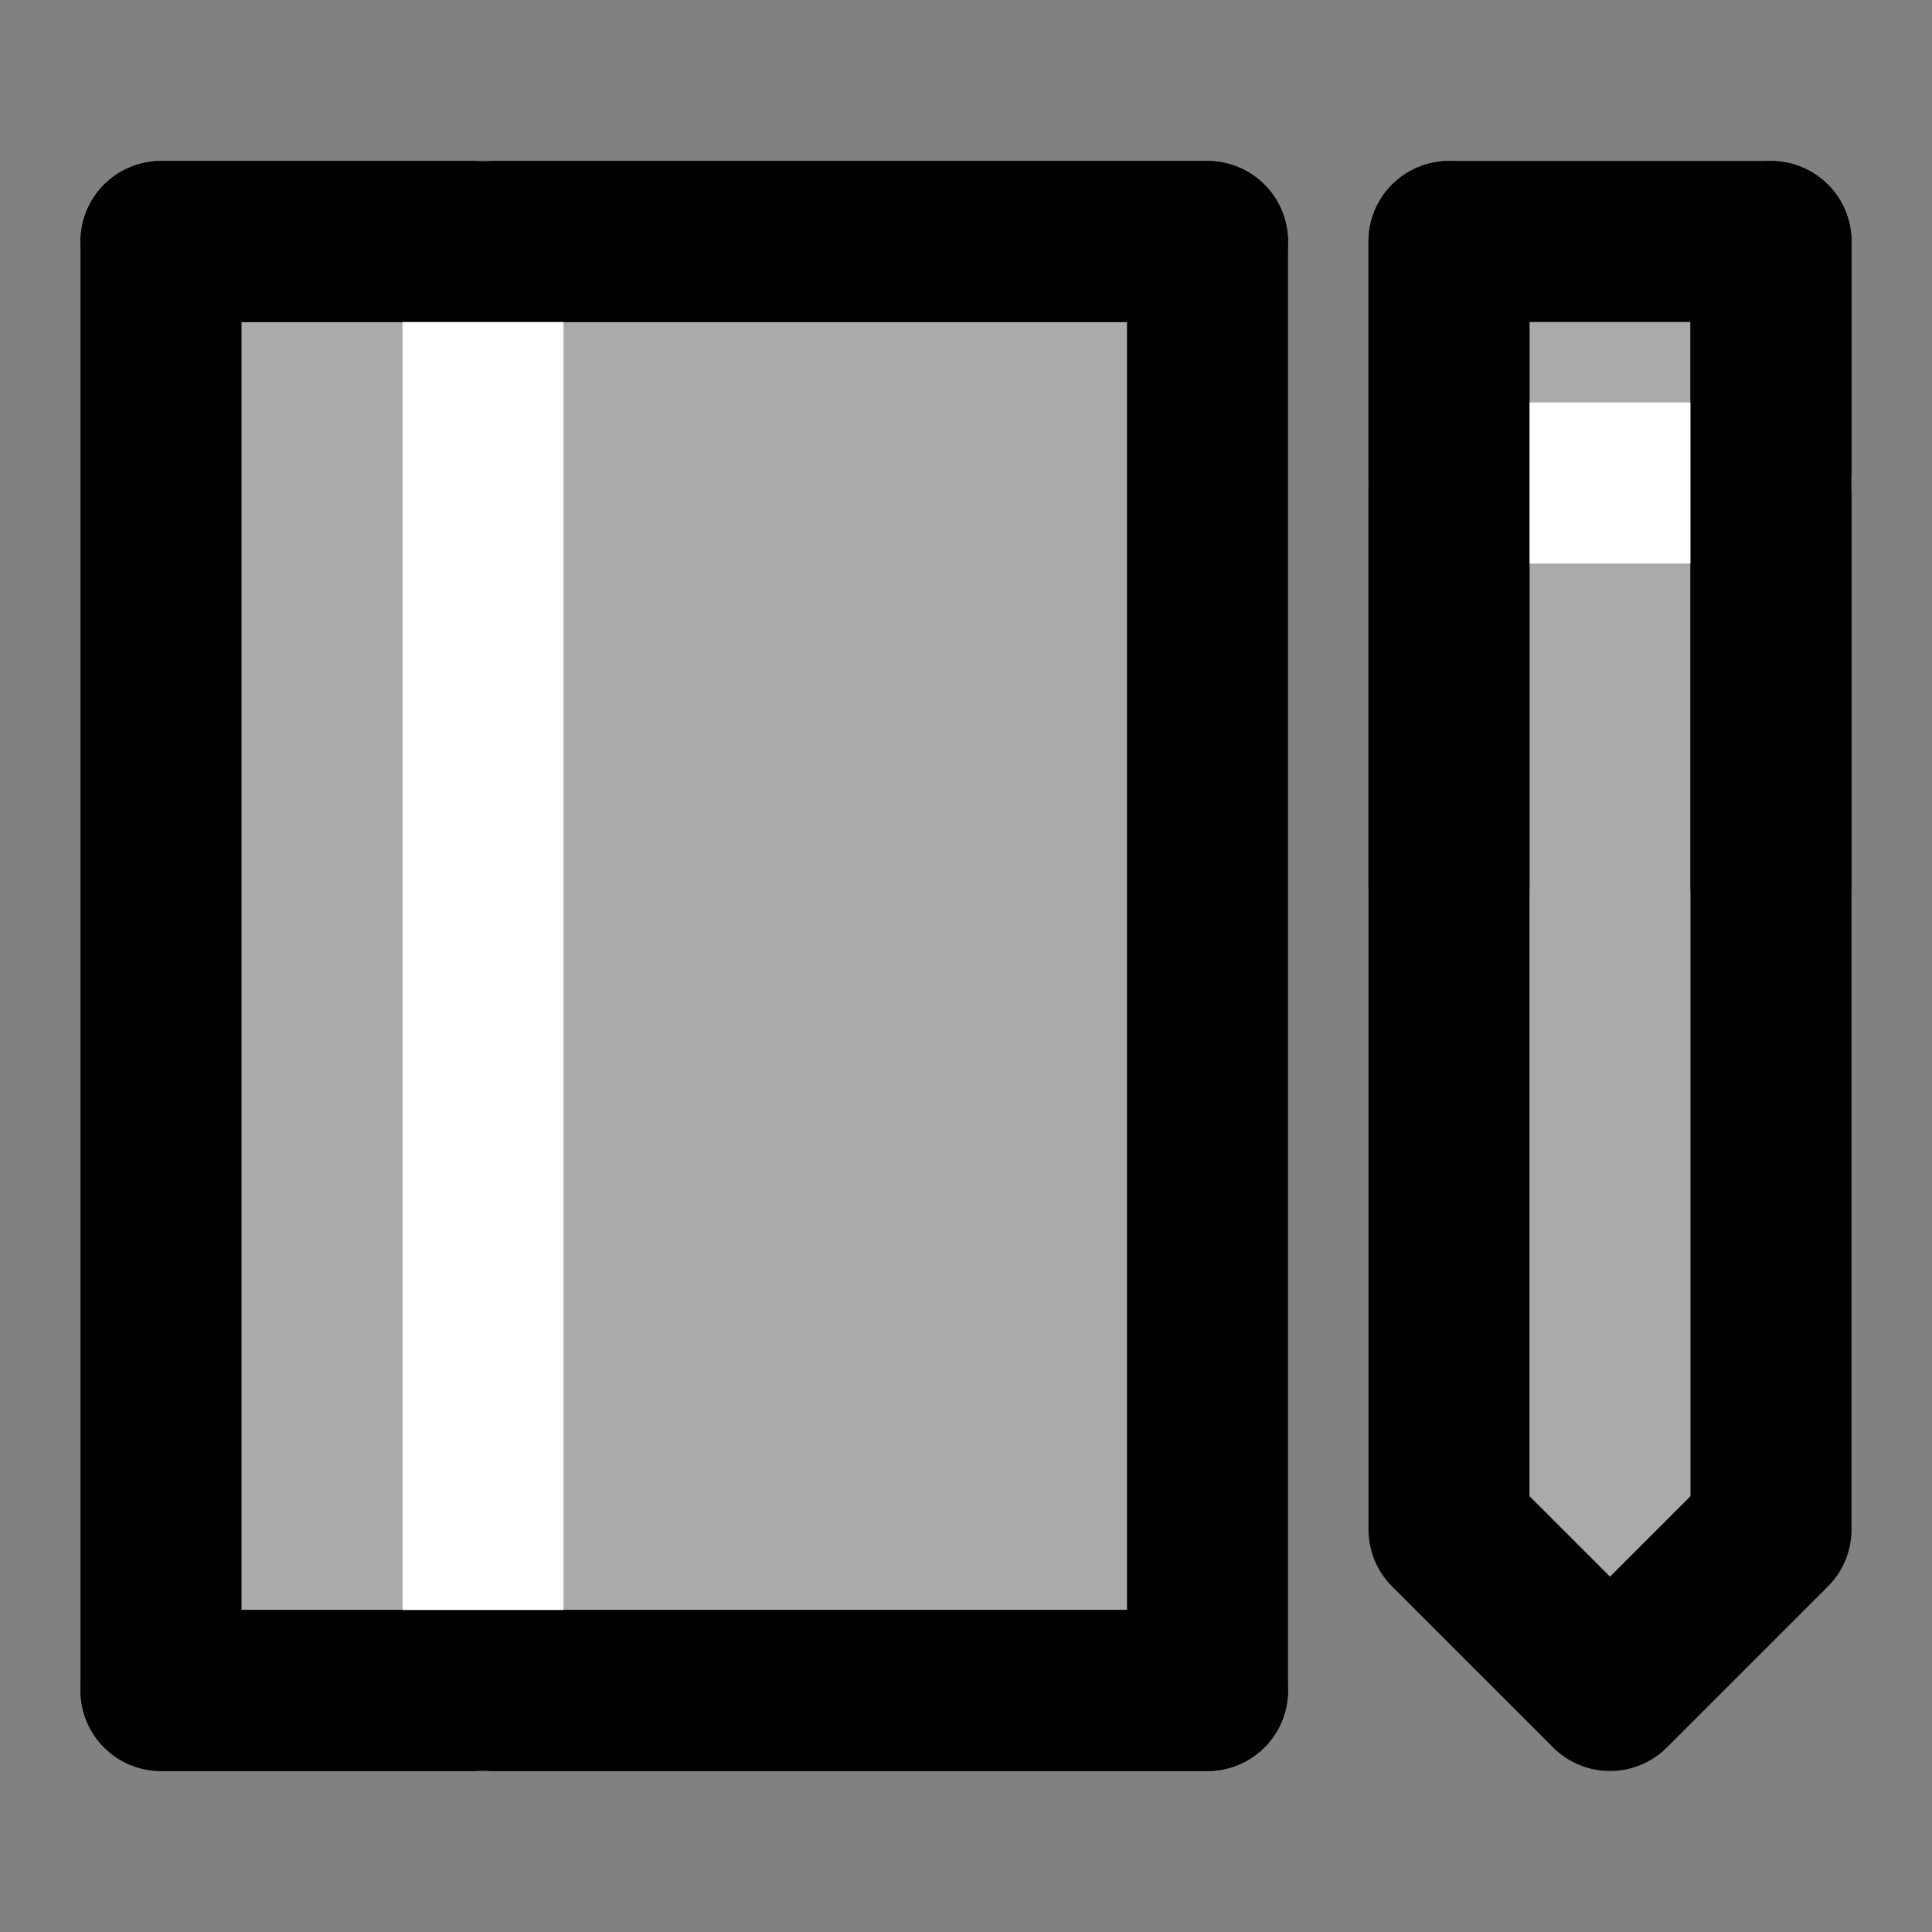 <svg width="48" height="48" viewBox="0 0 48 48" fill="none" xmlns="http://www.w3.org/2000/svg">
<rect x="0" y="0" width="48" height="48" fill="#808080" stroke="none"/>
<rect width="48" height="48" fill="white" fill-opacity="0.01"/>
<path d="M4 6V42H30V6H4Z" fill="#aaa" stroke="black" stroke-width="4" stroke-linecap="round" stroke-linejoin="round"/>
<path d="M12 42V6" stroke="white" stroke-width="4" stroke-linecap="round" stroke-linejoin="round"/>
<path d="M44 6H36V38L40 42L44 38V6Z" fill="#aaa" stroke="black" stroke-width="4" stroke-linecap="round" stroke-linejoin="round"/>
<path d="M36 12H44" stroke="white" stroke-width="4" stroke-linecap="round" stroke-linejoin="round"/>
<path d="M30 6H4" stroke="black" stroke-width="4" stroke-linecap="round" stroke-linejoin="round"/>
<path d="M30 42H4" stroke="black" stroke-width="4" stroke-linecap="round" stroke-linejoin="round"/>
<path d="M36 6V22" stroke="black" stroke-width="4" stroke-linecap="round" stroke-linejoin="round"/>
<path d="M44 6V22" stroke="black" stroke-width="4" stroke-linecap="round" stroke-linejoin="round"/>
</svg>
